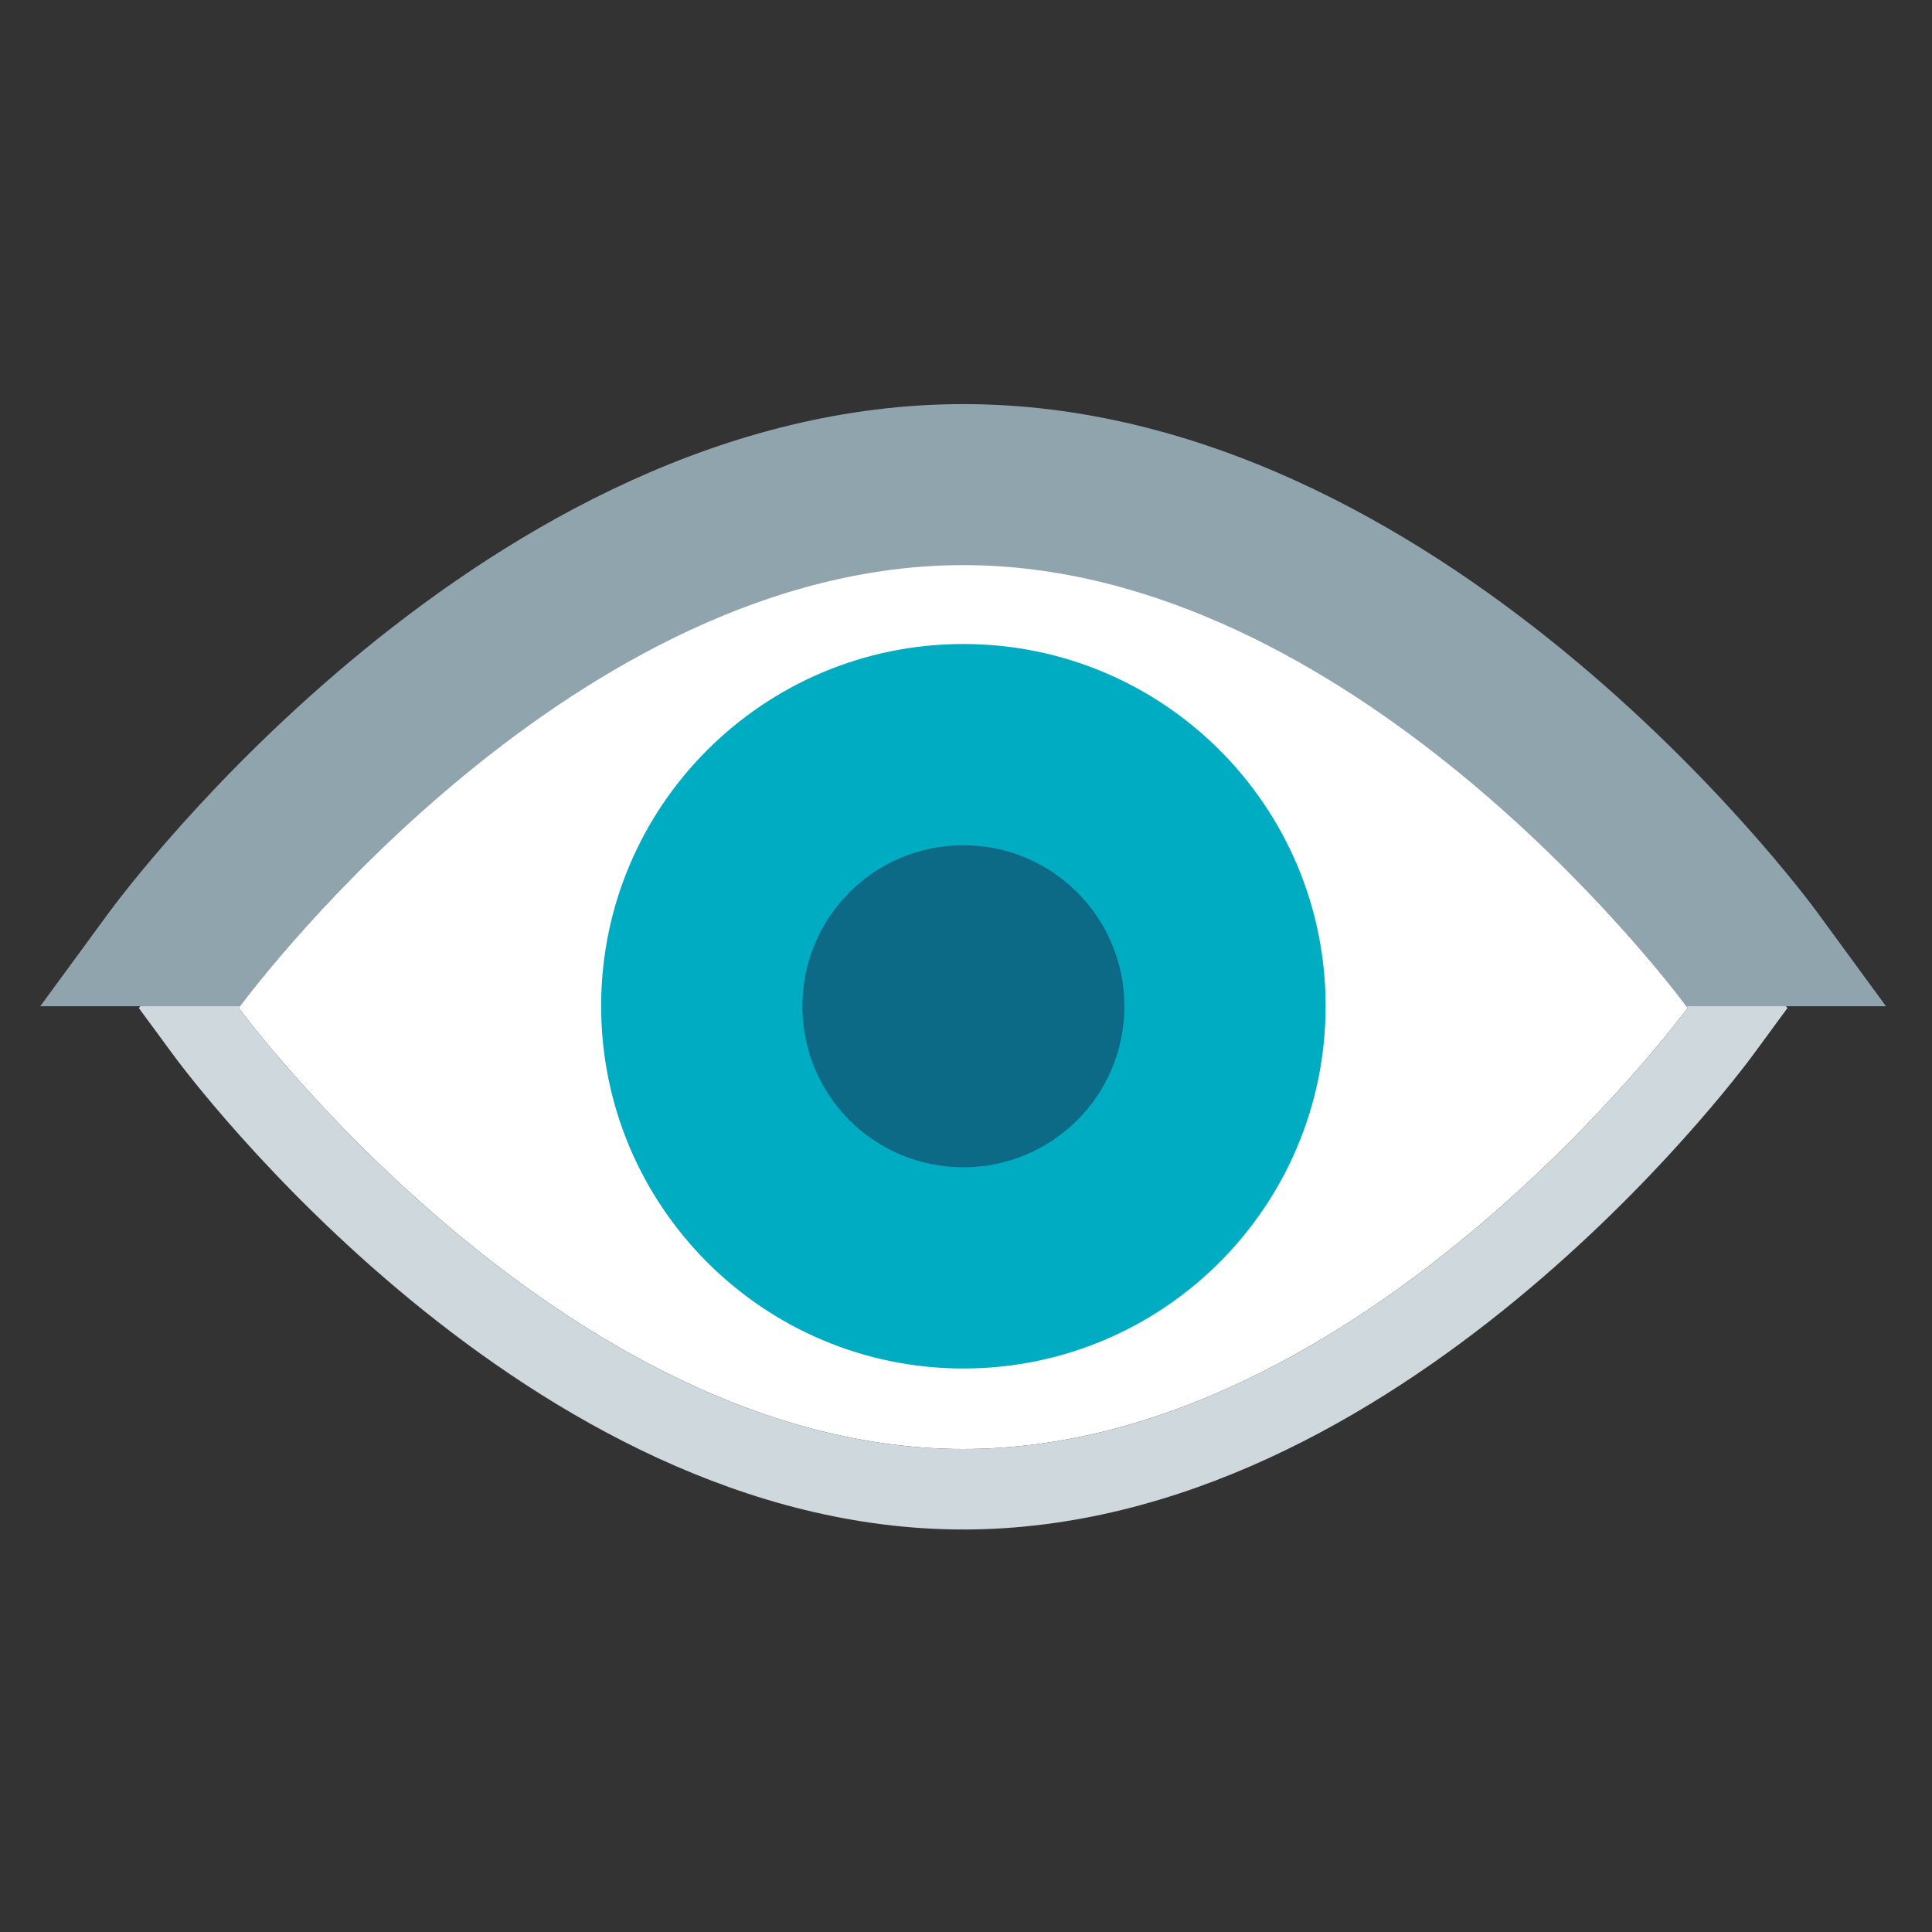 <svg version="1.1" xmlns="http://www.w3.org/2000/svg" xmlns:xlink="http://www.w3.org/1999/xlink" x="0px" y="0px" width="48px" height="48px" viewBox="0 0 48 48" enable-background="new 0 0 48 48" xml:space="preserve">
	<rect x="0" y="0" width="48" height="48" fill="#333333" stroke="none"/>
	<path fill="#FFFFFF" d="M5.93,25.041c0,0,8.06-11.041,18.004-11.041S41.93,25.041,41.93,25.041S33.879,36,23.934,36S5.93,25.041,5.93,25.041z"></path>
	<path fill="#CFD8DC" d="M23.934,14c9.945,0,17.996,11.041,17.996,11.041S33.879,36,23.934,36S5.93,25.041,5.93,25.041S13.989,14,23.934,14 M23.934,12C13.098,12,4.668,23.377,4.314,23.862L3.45,25.046l0.868,1.18C4.672,26.707,13.102,38,23.934,38c10.833,0,19.254-11.294,19.607-11.774l0.867-1.18l-0.862-1.183C43.192,23.378,34.771,12,23.934,12L23.934,12z"></path>
	<path fill="#00ACC1" d="M14.935,24.994c0-4.971,4.034-8.994,9-8.994c4.968,0,9,4.023,9,8.994c0,4.977-4.032,9.006-9,9.006C18.968,34,14.935,29.971,14.935,24.994z"></path>
	<path fill="#0d6a86" d="M19.935,24.999c0-2.213,1.786-3.999,4-3.999c2.204,0,4,1.786,4,3.999c0,2.22-1.796,4.001-4,4.001C21.721,29,19.935,27.219,19.935,24.999z"></path>
	<path fill="#90A4AE" d="M5.959,25c0.524-0.7,8.369-10.96,17.975-10.96c9.605,0,17.442,10.259,17.966,10.959L46.857,25l-1.699-2.322c-0.379-0.517-9.387-12.638-21.224-12.638c-11.837,0-20.853,12.12-21.231,12.636L1,25H5.959z"></path>
</svg>